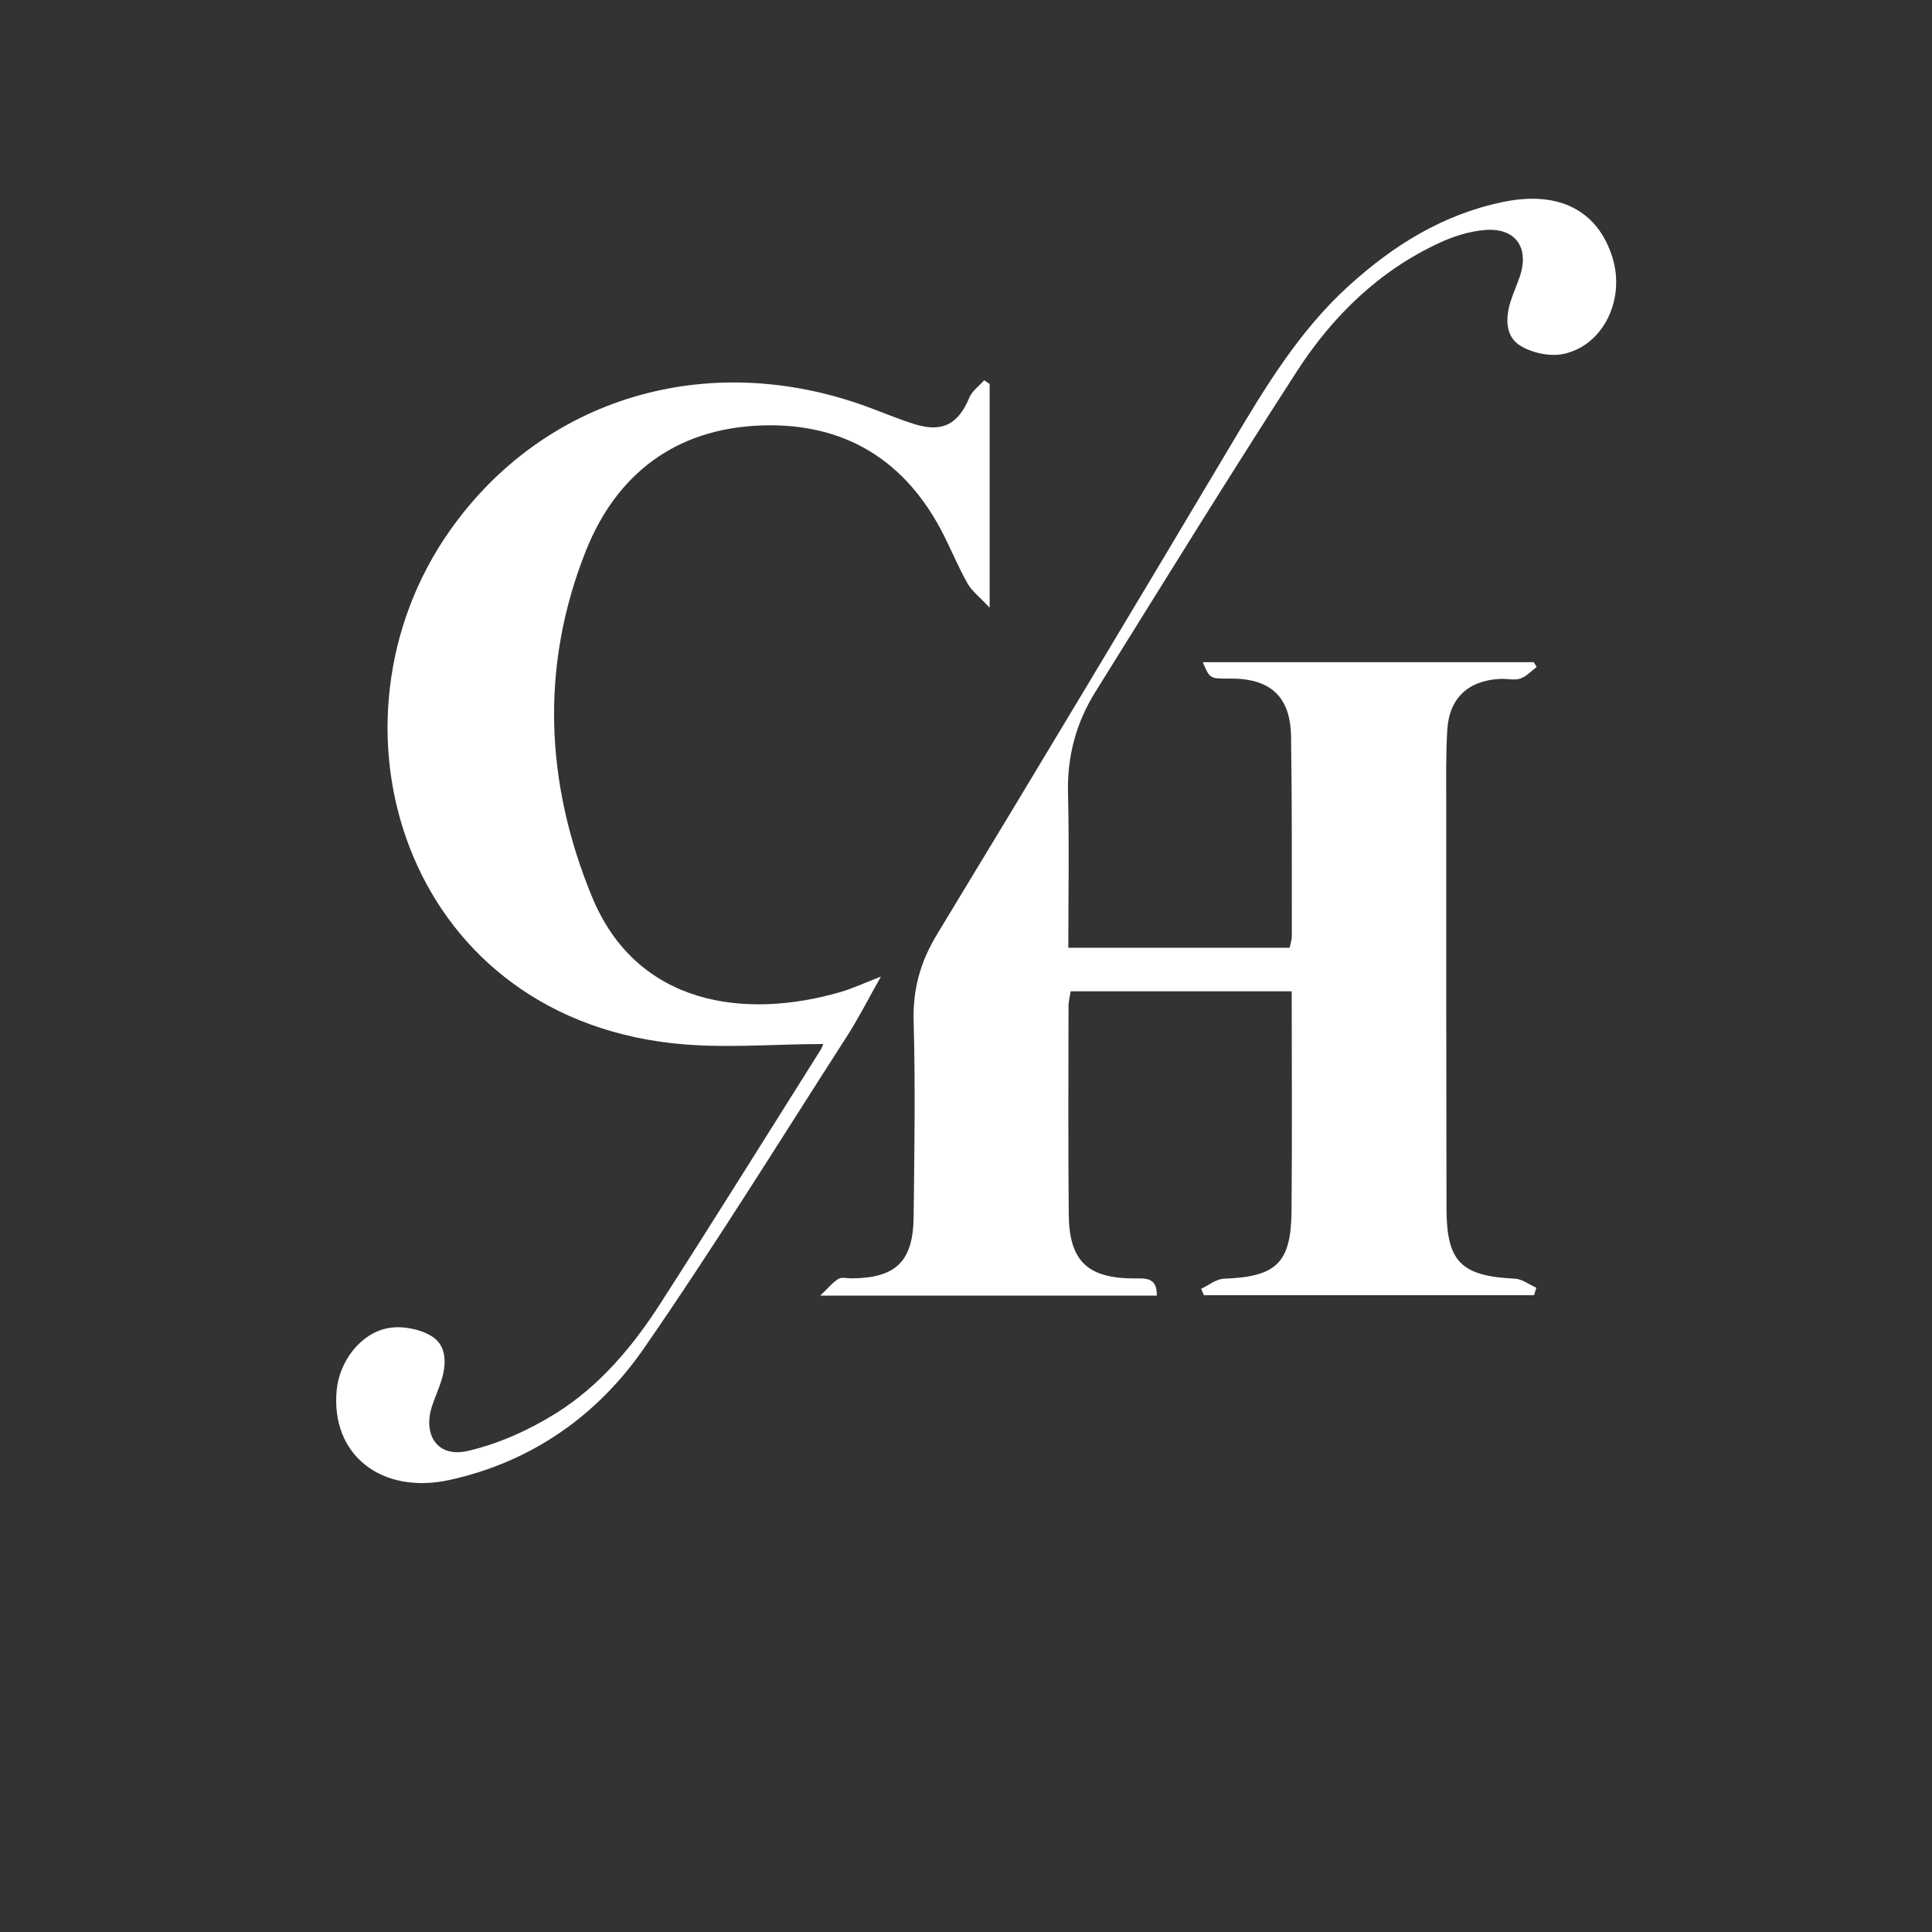 <?xml version="1.0" encoding="utf-8"?>
<!-- Generator: Adobe Illustrator 25.0.0, SVG Export Plug-In . SVG Version: 6.00 Build 0)  -->
<svg version="1.1" id="Layer_1" xmlns="http://www.w3.org/2000/svg" xmlns:xlink="http://www.w3.org/1999/xlink" x="0px" y="0px"
	 viewBox="0 0 2834.65 2834.65" style="enable-background:new 0 0 2834.65 2834.65;" xml:space="preserve">
<rect x="0" y="0" width="2834.65" height="2834.65" fill="#333333" stroke="none"/>
<style type="text/css">
	.st0{fill:#FFFFFF;}
</style>
<path class="st0" d="M1895.21,1454.43c-110.44,0-216.34,0-324.34,0c-1.13,7.5-3.12,14.6-3.13,21.71
	c-0.12,101.95-0.62,203.91,0.34,305.85c0.64,68.1,27.51,93.55,95.68,93.75c16.57,0.05,34.02-2.27,33.57,25.19
	c-161.2,0-322.06,0-493.83,0c12.6-11.96,18.75-19.94,26.82-24.65c4.87-2.84,12.71-0.59,19.22-0.64
	c65.04-0.51,90.27-24.7,90.99-90.69c1.04-95.43,2.69-190.94-0.03-286.3c-1.35-47.49,9.97-87.64,34.55-128.13
	c145.03-238.98,288.77-478.76,431.74-718.99c49.47-83.13,99.07-165.6,171.5-231.59c66.04-60.17,139.81-106.04,228.52-123.92
	c80.84-16.29,137.17,12.93,158.76,80.99c19.57,61.69-12.77,129.89-71.76,142.32c-19.66,4.14-45.7-1.42-63.03-12.01
	c-22.35-13.66-22.07-40.48-14.45-64.88c3.87-12.39,9.35-24.26,13.52-36.56c14.54-42.89-6.57-72.38-51.85-68.38
	c-22.09,1.95-44.72,8.99-65,18.32c-89.39,41.1-157.72,107.83-210.17,188.96c-100.6,155.61-197.87,313.39-295.86,470.68
	c-28.07,45.06-41.34,94.3-39.97,148.3c1.89,74.71,0.47,149.51,0.47,226.77c108.81,0,215.57,0,324.62,0
	c1.01-4.96,3.31-10.96,3.31-16.95c-0.1-97.61,0.36-195.23-1.13-292.82c-0.9-59.12-30.47-85.65-90.05-85.18
	c-29.19,0.23-29.19,0.23-39.47-24.03c162.71,0,324.16,0,485.61,0c1.43,2.33,2.86,4.65,4.29,6.98c-7.93,5.89-15.1,14.07-24,17.02
	c-8.77,2.91-19.31,0.08-29.05,0.51c-46.89,2.1-75.14,27.79-78.08,74.39c-2.32,36.75-1.55,73.72-1.56,110.58
	c-0.02,197.4-0.09,394.79,0.36,592.19c0.18,78.36,21.61,99.08,100.26,102.83c10.72,0.51,21.06,8.67,31.58,13.29
	c-1.14,3.65-2.28,7.3-3.42,10.96c-161.45,0-322.89,0-484.34,0c-1.34-3.14-2.68-6.28-4.02-9.42c11.11-5.13,22.07-14.31,33.36-14.74
	c77.02-2.92,98.53-22.71,99.23-99.64C1895.93,1670.31,1895.21,1564.1,1895.21,1454.43z"/>
<path class="st0" d="M1207.88,1531.79c-73.59,0-148.58,7.07-221.86-1.18c-395.31-44.53-523.35-472.19-325.8-752.37
	c137.11-194.46,376.46-266.49,609.36-182.45c24.43,8.82,48.37,19.18,73.16,26.78c40.26,12.33,63.5-0.61,79.53-39.25
	c4.07-9.8,14.34-17.03,21.76-25.43c2.65,1.83,5.31,3.67,7.96,5.5c0,105.68,0,211.35,0,328.18c-15.15-16.21-26.08-24.37-32.24-35.23
	c-12.8-22.56-22.8-46.68-34.42-69.93c-55.58-111.16-146.47-166.99-269.83-162.12c-123.97,4.9-211.02,70.89-256.07,184.33
	c-67.14,169.09-59.34,340.69,9.09,507c65.64,159.52,224.08,180.86,365.12,139.75c17.45-5.09,34.09-12.95,58.88-22.53
	c-18.74,33.1-32.96,61.32-49.97,87.75c-98.46,153.04-194.14,308.03-297.68,457.57c-68.35,98.72-164.23,166.28-284.12,193.03
	c-101.34,22.61-175.87-36.97-166.77-131.59c4.08-42.42,35.23-83.95,76.23-91.12c20.03-3.5,45.66,1.34,62.97,11.9
	c22.37,13.65,22.07,40.47,14.51,64.87c-3.84,12.4-9.24,24.31-13.41,36.62c-14.61,43.17,7.48,77.07,51.48,67.08
	c45.14-10.25,89.94-30.49,129.46-55.09c64.25-39.99,112.97-98,153.7-161.38c79.09-123.06,156.45-247.24,234.42-371.02
	C1206.11,1537.08,1207.78,1532.02,1207.88,1531.79z"/>
</svg>
